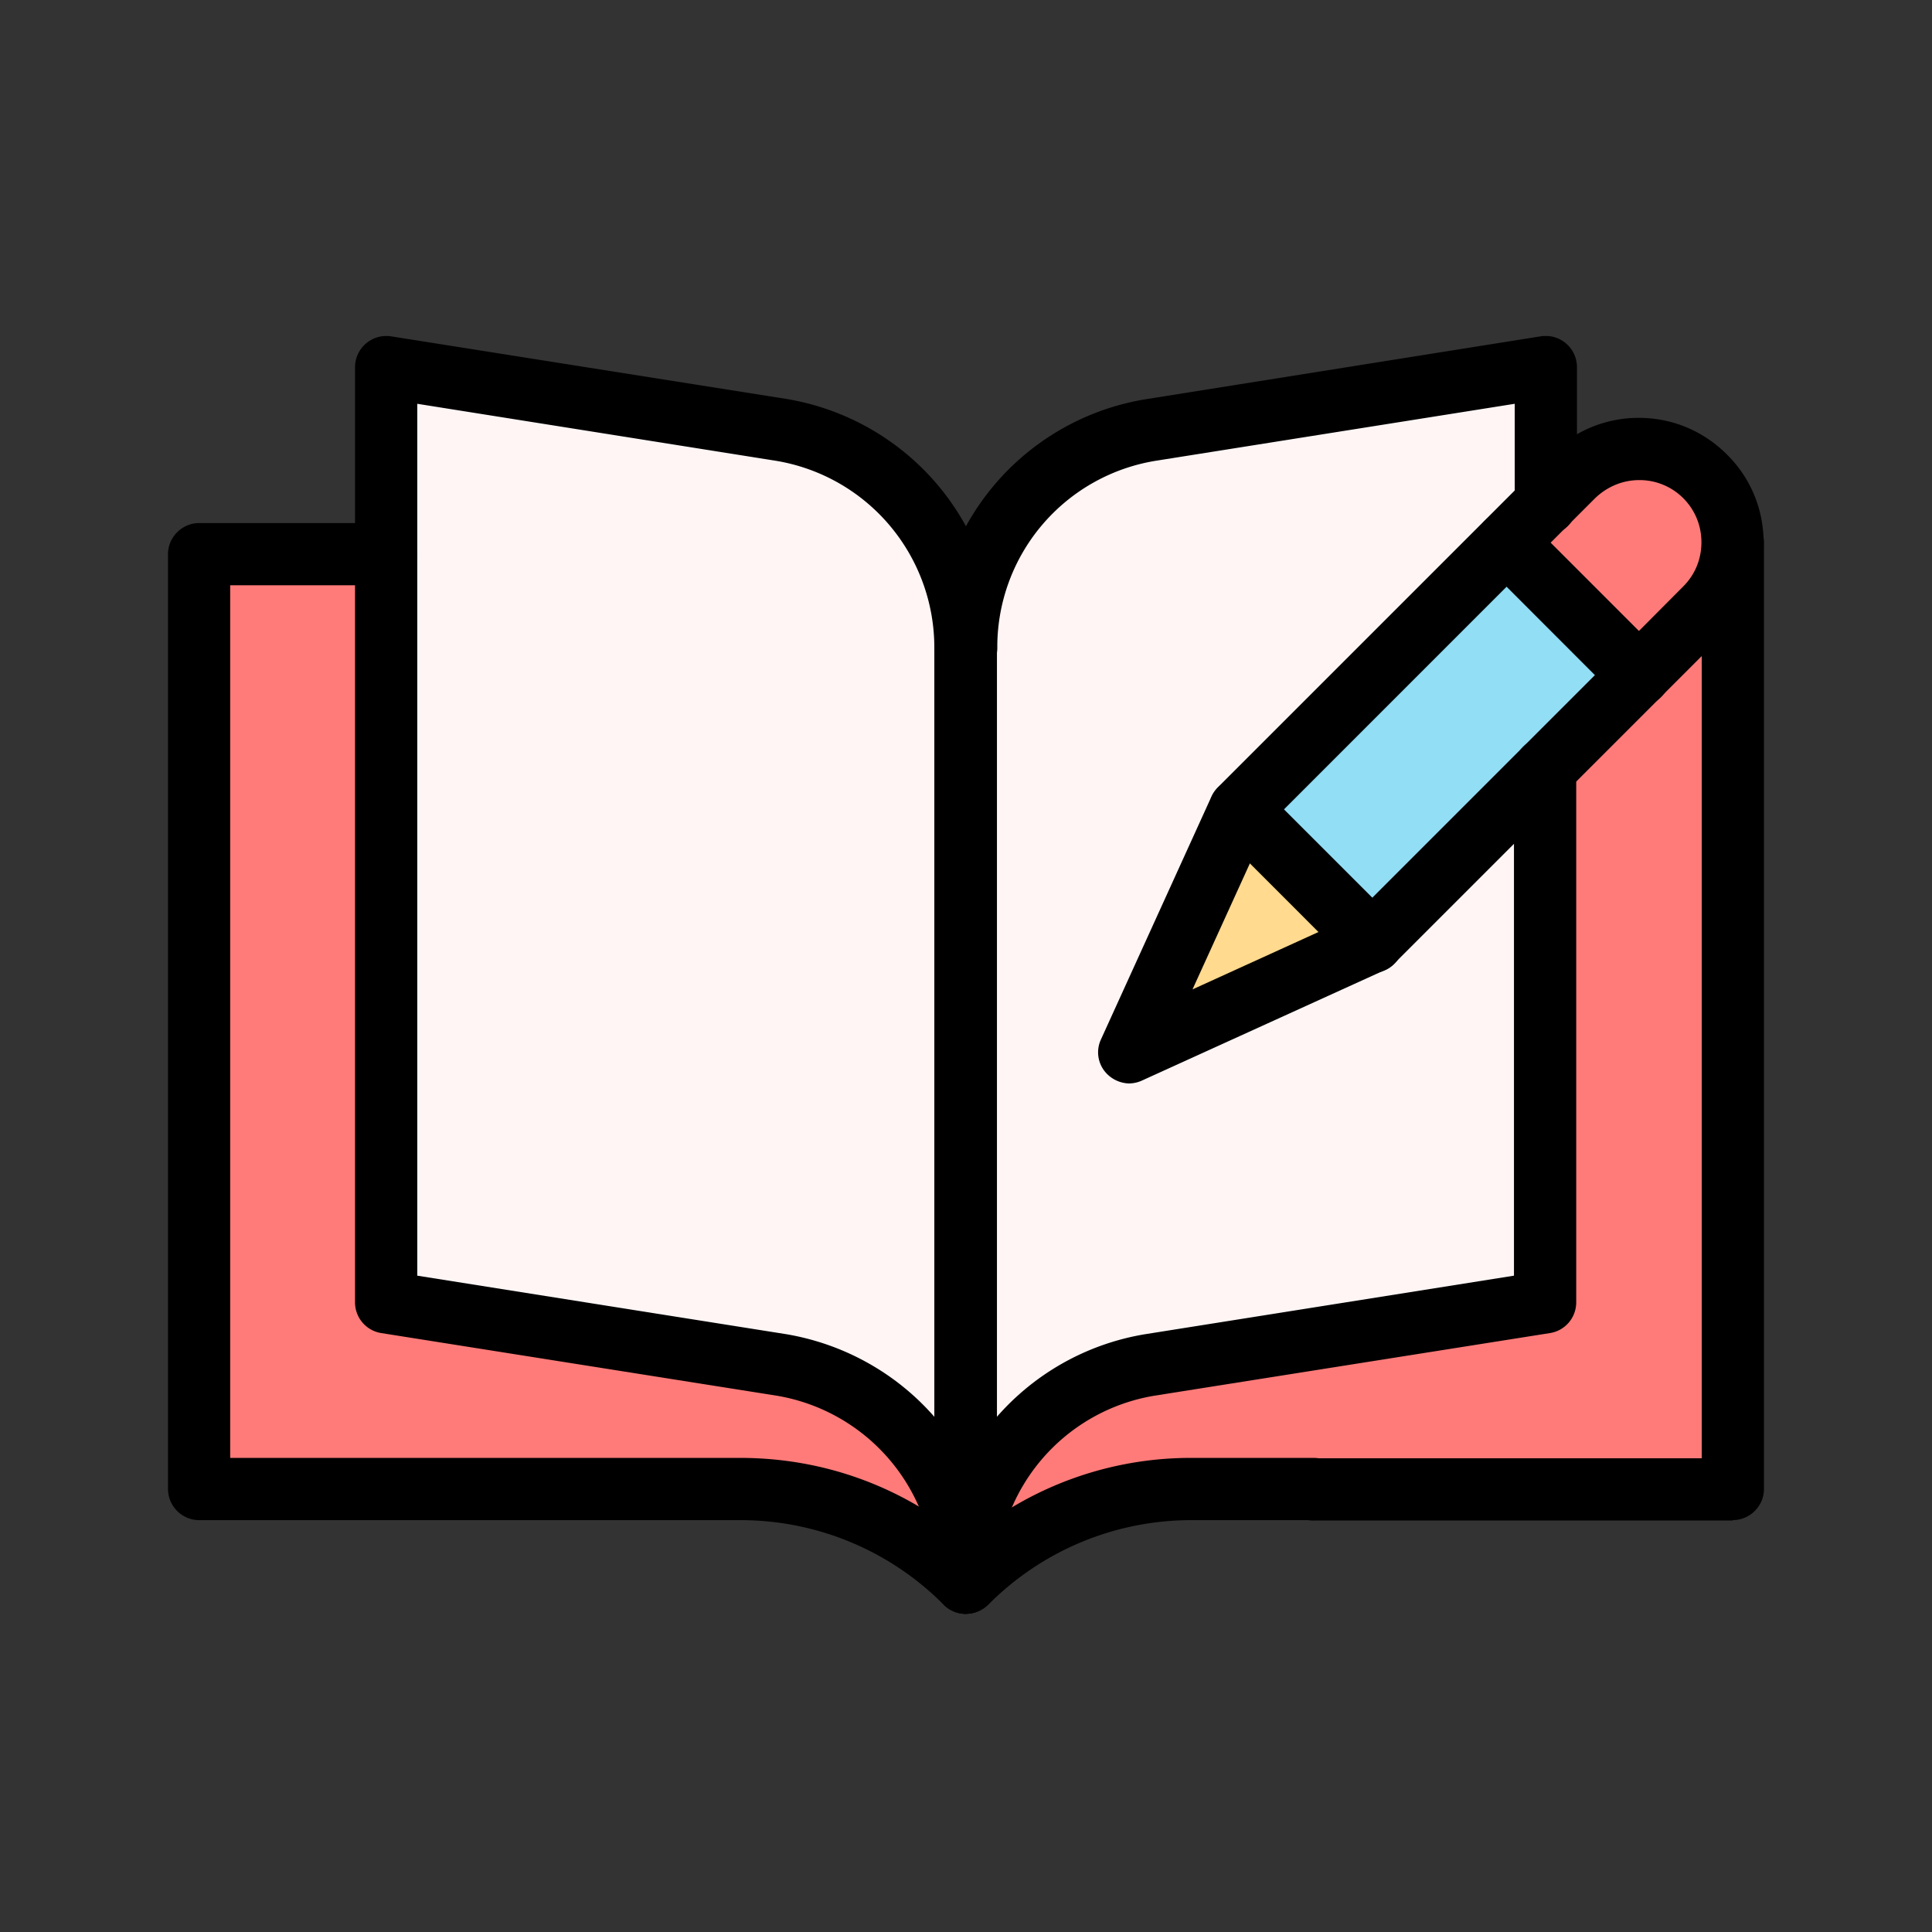 <svg width="46" height="46" fill="none" xmlns="http://www.w3.org/2000/svg"><rect width="100%" height="100%" fill="#333333" stroke="none"/><g clip-path="url(#ic_q_entry_w_essay_svg__a)"><g clip-path="url(#ic_q_entry_w_essay_svg__b)"><path d="M40.607 11.351a2.22 2.22 0 0 0-3.149 0c-1.128 1.129-1.825 1.684-1.913 1.773l-30.804.07v22.267h12.884c2.02 0 3.95.803 5.38 2.223a7.594 7.594 0 0 1 5.379-2.222h12.884V12.92a2.21 2.21 0 0 0-.653-1.57" fill="#FF7B79"></path><path d="M27.387 10.24a5.263 5.263 0 0 0-4.391 5.185 5.263 5.263 0 0 0-4.392-5.185l-9.41-1.5v22.268l9.41 1.49a5.263 5.263 0 0 1 4.392 5.186 5.263 5.263 0 0 1 4.391-5.186l9.41-1.49V8.741l-9.41 1.49v.009Z" fill="#FFF5F5"></path><path d="m39.028 16.078-6.35 6.35-3.148-3.149 6.35-6.35 3.148 3.149Z" fill="#91DEF5"></path><path d="m32.679 22.428-5.777 2.628 2.628-5.777 3.149 3.149Z" fill="#FFDA8F"></path><path d="M22.996 38.425a.745.745 0 0 1-.741-.741c0-1.42.503-2.796 1.42-3.88a5.983 5.983 0 0 1 3.589-2.037l8.783-1.394V18.3c0-.405.336-.74.741-.74.406 0 .741.335.741.74v12.708a.74.74 0 0 1-.626.732l-9.41 1.49a4.494 4.494 0 0 0-3.765 4.454c0 .406-.336.74-.741.74h.009ZM22.996 16.166a.745.745 0 0 1-.741-.74c0-1.42.503-2.796 1.42-3.88a5.983 5.983 0 0 1 3.589-2.038l9.418-1.5a.745.745 0 0 1 .865.733v3.263c0 .405-.335.74-.741.74a.745.745 0 0 1-.741-.74v-2.39l-8.554 1.358a4.493 4.493 0 0 0-3.766 4.453c0 .406-.335.741-.74.741h-.01Z" fill="#000"></path><path d="M22.995 38.425a.745.745 0 0 1-.74-.741 4.508 4.508 0 0 0-3.766-4.454l-9.41-1.49a.74.74 0 0 1-.626-.732V8.741a.745.745 0 0 1 .864-.732l9.41 1.49a6.002 6.002 0 0 1 3.59 2.037 6.01 6.01 0 0 1 1.42 3.88v22.268c0 .406-.336.74-.741.74Zm-13.06-8.052 8.783 1.393c1.367.23 2.62.926 3.528 1.967V15.425a4.508 4.508 0 0 0-3.766-4.453L9.935 9.614v20.76ZM26.893 25.797a.771.771 0 0 1-.529-.221.728.728 0 0 1-.15-.829l2.628-5.776a.749.749 0 0 1 .15-.22l7.276-7.276.652-.653a2.942 2.942 0 0 1 2.1-.873c.793 0 1.534.309 2.098.873.564.556.873 1.306.873 2.1 0 .793-.309 1.542-.873 2.098l-3.8 3.8-4.128 4.128a.652.652 0 0 1-.22.15l-5.777 2.628a.752.752 0 0 1-.308.07h.008Zm3.255-6.094-1.755 3.854 3.853-1.755 6.262-6.262 1.57-1.578c.282-.282.432-.653.432-1.05s-.15-.767-.432-1.05a1.467 1.467 0 0 0-1.05-.431c-.397 0-.767.159-1.05.432l-.652.652-7.178 7.179v.009Z" fill="#000"></path><path d="M32.679 23.168a.734.734 0 0 1-.53-.22l-3.148-3.149a.74.74 0 0 1 0-1.049.74.74 0 0 1 1.05 0l3.148 3.148a.74.74 0 0 1 0 1.05.755.755 0 0 1-.53.22h.01ZM39.028 16.819a.734.734 0 0 1-.53-.22l-3.147-3.15a.74.74 0 0 1 0-1.049.74.74 0 0 1 1.049 0l3.148 3.149a.74.74 0 0 1 0 1.05.755.755 0 0 1-.529.22h.009ZM22.996 38.425a.734.734 0 0 1-.53-.22 6.81 6.81 0 0 0-4.85-2.011H4.741A.745.745 0 0 1 4 35.453V13.194c0-.405.335-.74.74-.74h4.454c.406 0 .741.335.741.74 0 .406-.335.741-.74.741H5.481v20.777h12.143c1.993 0 3.871.688 5.38 1.958a8.274 8.274 0 0 1 5.379-1.958h2.901c.406 0 .741.335.741.74 0 .407-.335.742-.74.742h-2.902a6.81 6.81 0 0 0-4.85 2.01.755.755 0 0 1-.53.22h-.008Z" fill="#000"></path><path d="M41.26 36.203H31.258a.745.745 0 0 1-.74-.741c0-.406.334-.741.74-.741h9.26v-21.8c0-.406.335-.74.74-.74.406 0 .741.334.741.74v22.532c0 .405-.335.74-.74.74v.01Z" fill="#000"></path></g></g><defs><clipPath id="ic_q_entry_w_essay_svg__a"><path fill="#fff" d="M0 0h46v46H0z"></path></clipPath><clipPath id="ic_q_entry_w_essay_svg__b"><path fill="#fff" transform="translate(4 8)" d="M0 0h38v30.425H0z"></path></clipPath></defs></svg>